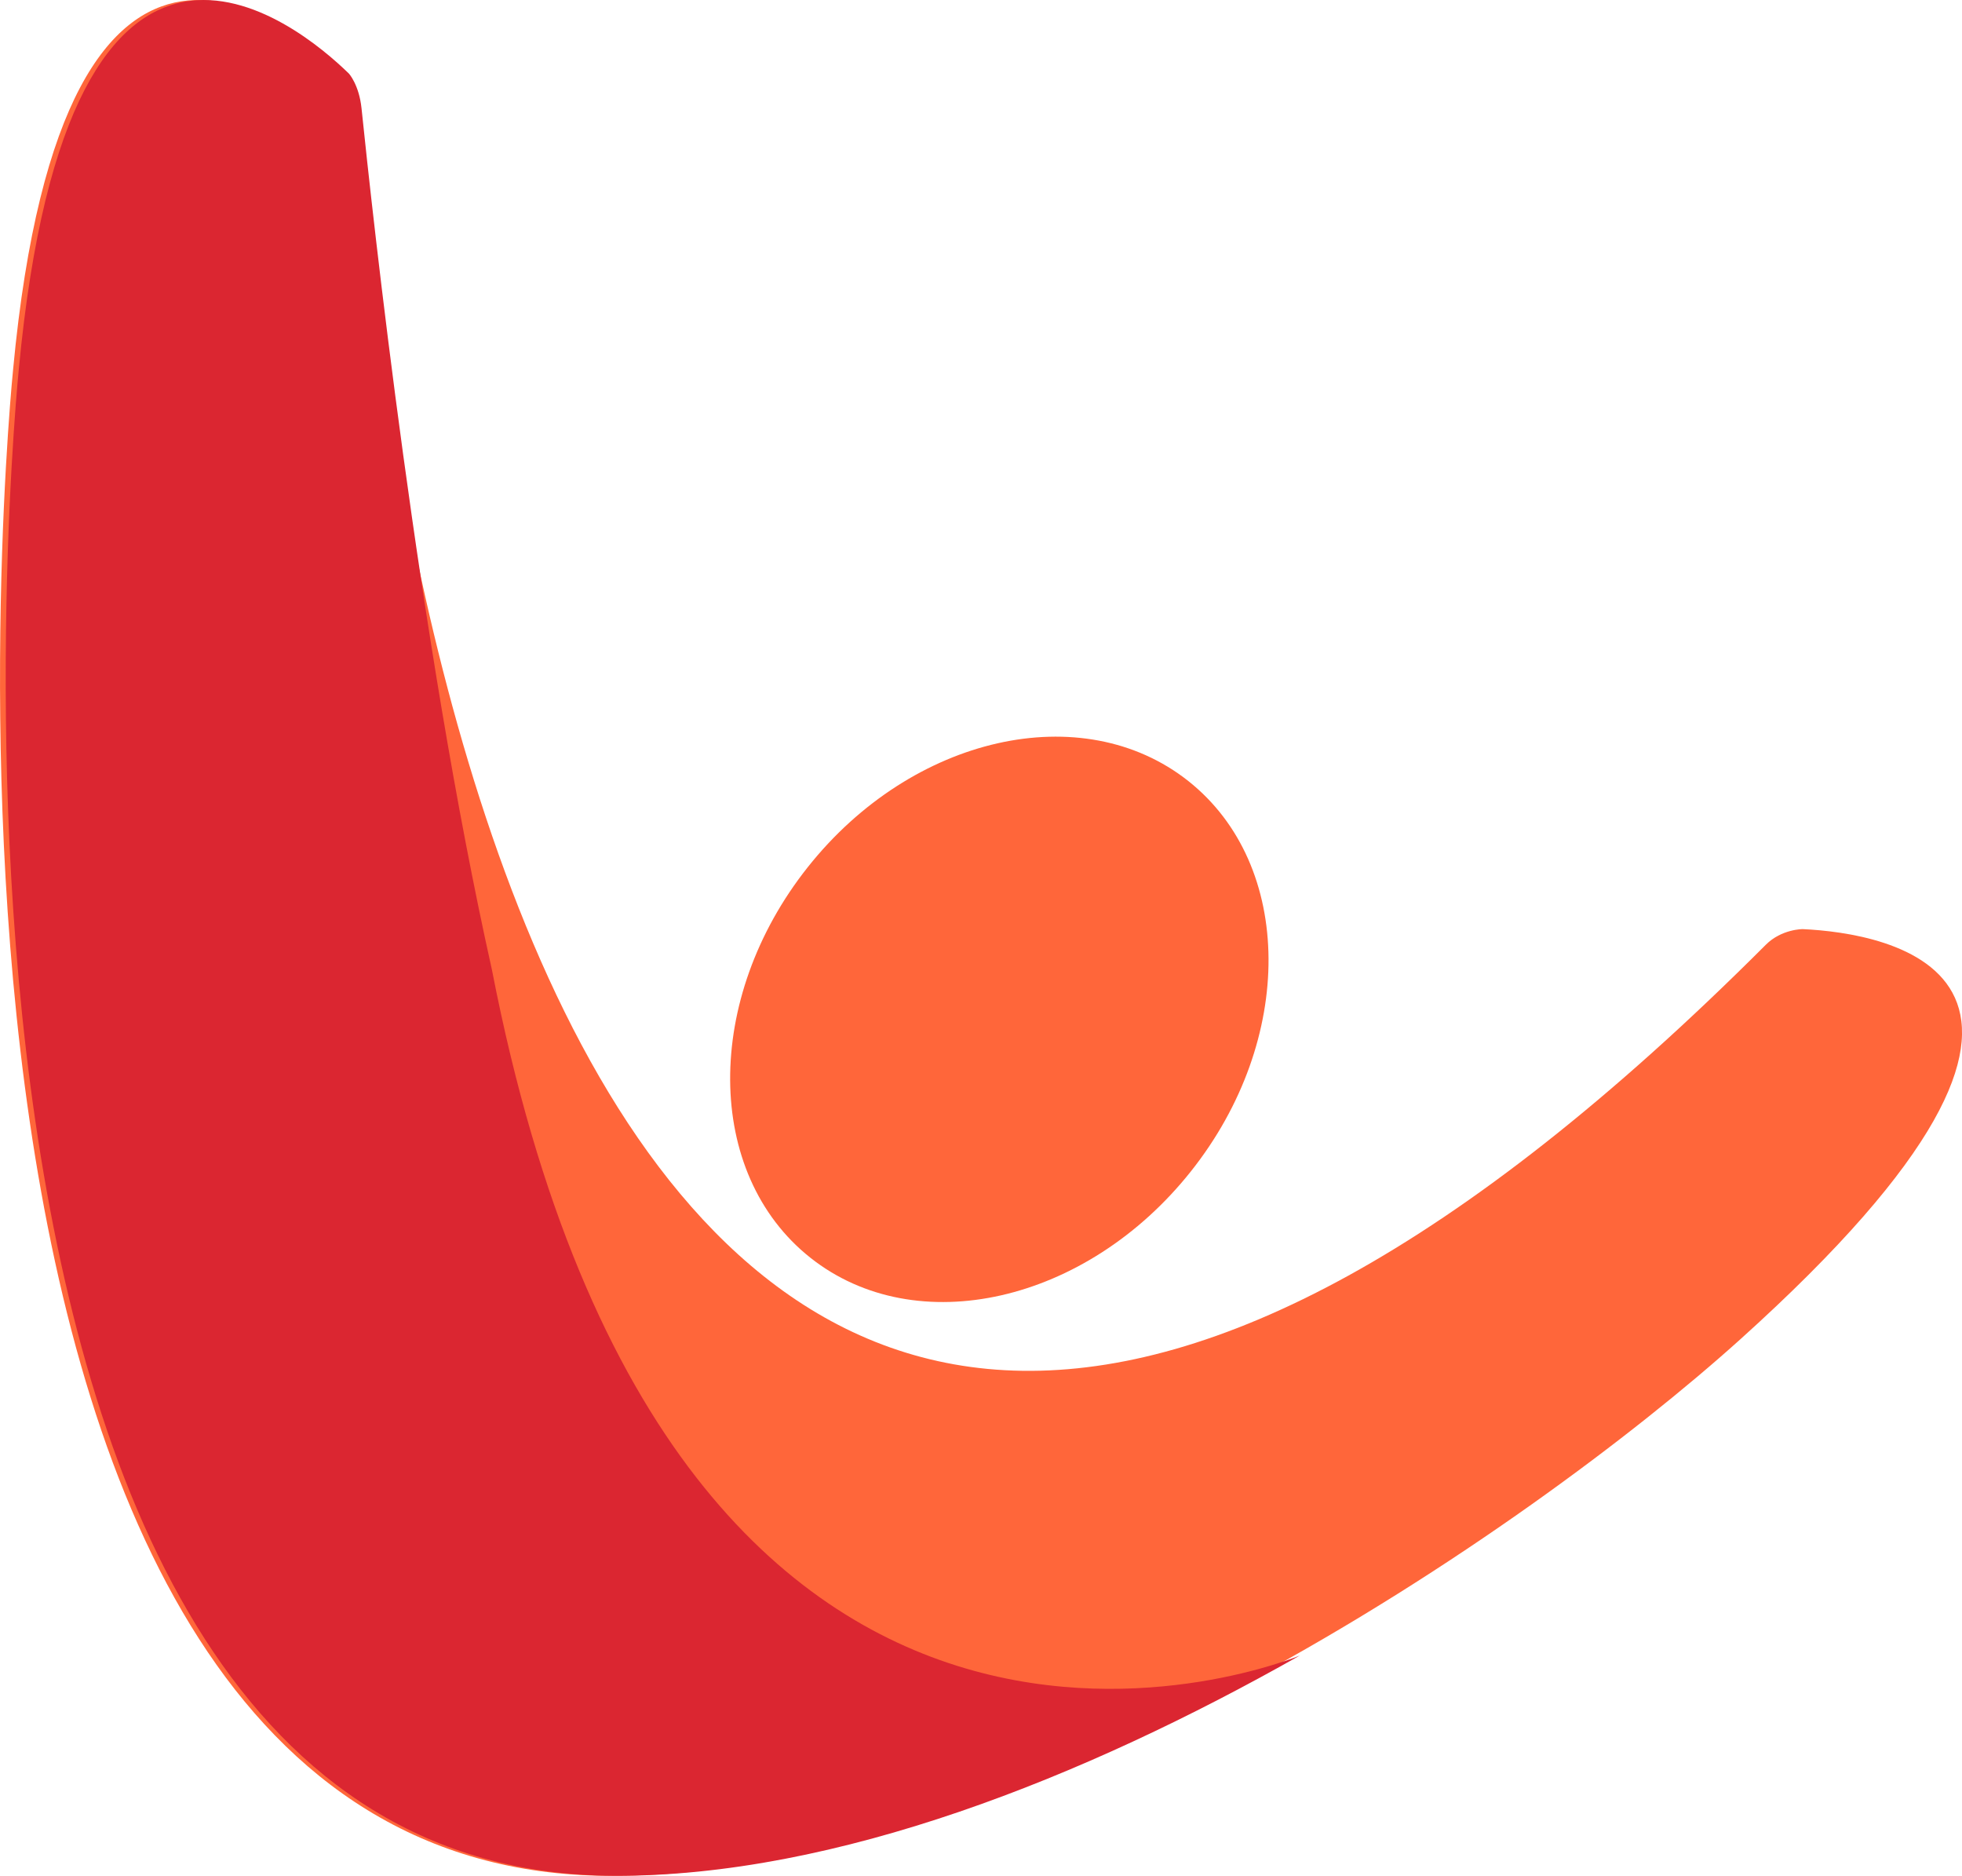<svg version="1.1" id="图层_1" x="0px" y="0px" width="83.523px" height="79.84px" viewBox="0 0 83.523 79.84" enable-background="new 0 0 83.523 79.84" xml:space="preserve" xmlns="http://www.w3.org/2000/svg" xmlns:xlink="http://www.w3.org/1999/xlink" xmlns:xml="http://www.w3.org/XML/1998/namespace">
  <path fill="#FF663A" d="M75.172,40.211C22.208,93.214,15.753,14.126,15.098,4.515c-0.059-0.859-0.391-1.288-0.391-1.288
	C12.737,1.265,2.738-7.428,0.559,15.712c0,0-6.563,63.979,25.326,64.128c17.628,0.081,39.118-14.664,48.184-22.82
	c17.402-15.66,6.117-17.314,2.675-17.474C76.742,39.546,75.844,39.539,75.172,40.211z" class="color c1"/>
  <path fill="#DB2631" d="M15.39,4.608c0.464,4.475,2.417,22.637,5.551,36.666c7.845,40.363,34.393,29.19,34.393,29.19
	c-9.168,5.188-19.741,9.418-29.205,9.375C-5.763,79.691,0.801,15.712,0.801,15.712C2.949-7.089,12.688,1.018,14.857,3.136
	C14.857,3.136,15.286,3.611,15.39,4.608z" class="color c2"/>
  <path fill="#FF663A" d="M50.699,49.854c-4.447,5.604-11.703,7.25-16.207,3.674c-4.506-3.577-4.551-11.018-0.104-16.62
	c4.442-5.599,11.698-7.234,16.203-3.662C55.098,36.822,55.143,44.261,50.699,49.854z" class="color c1"/>
</svg>